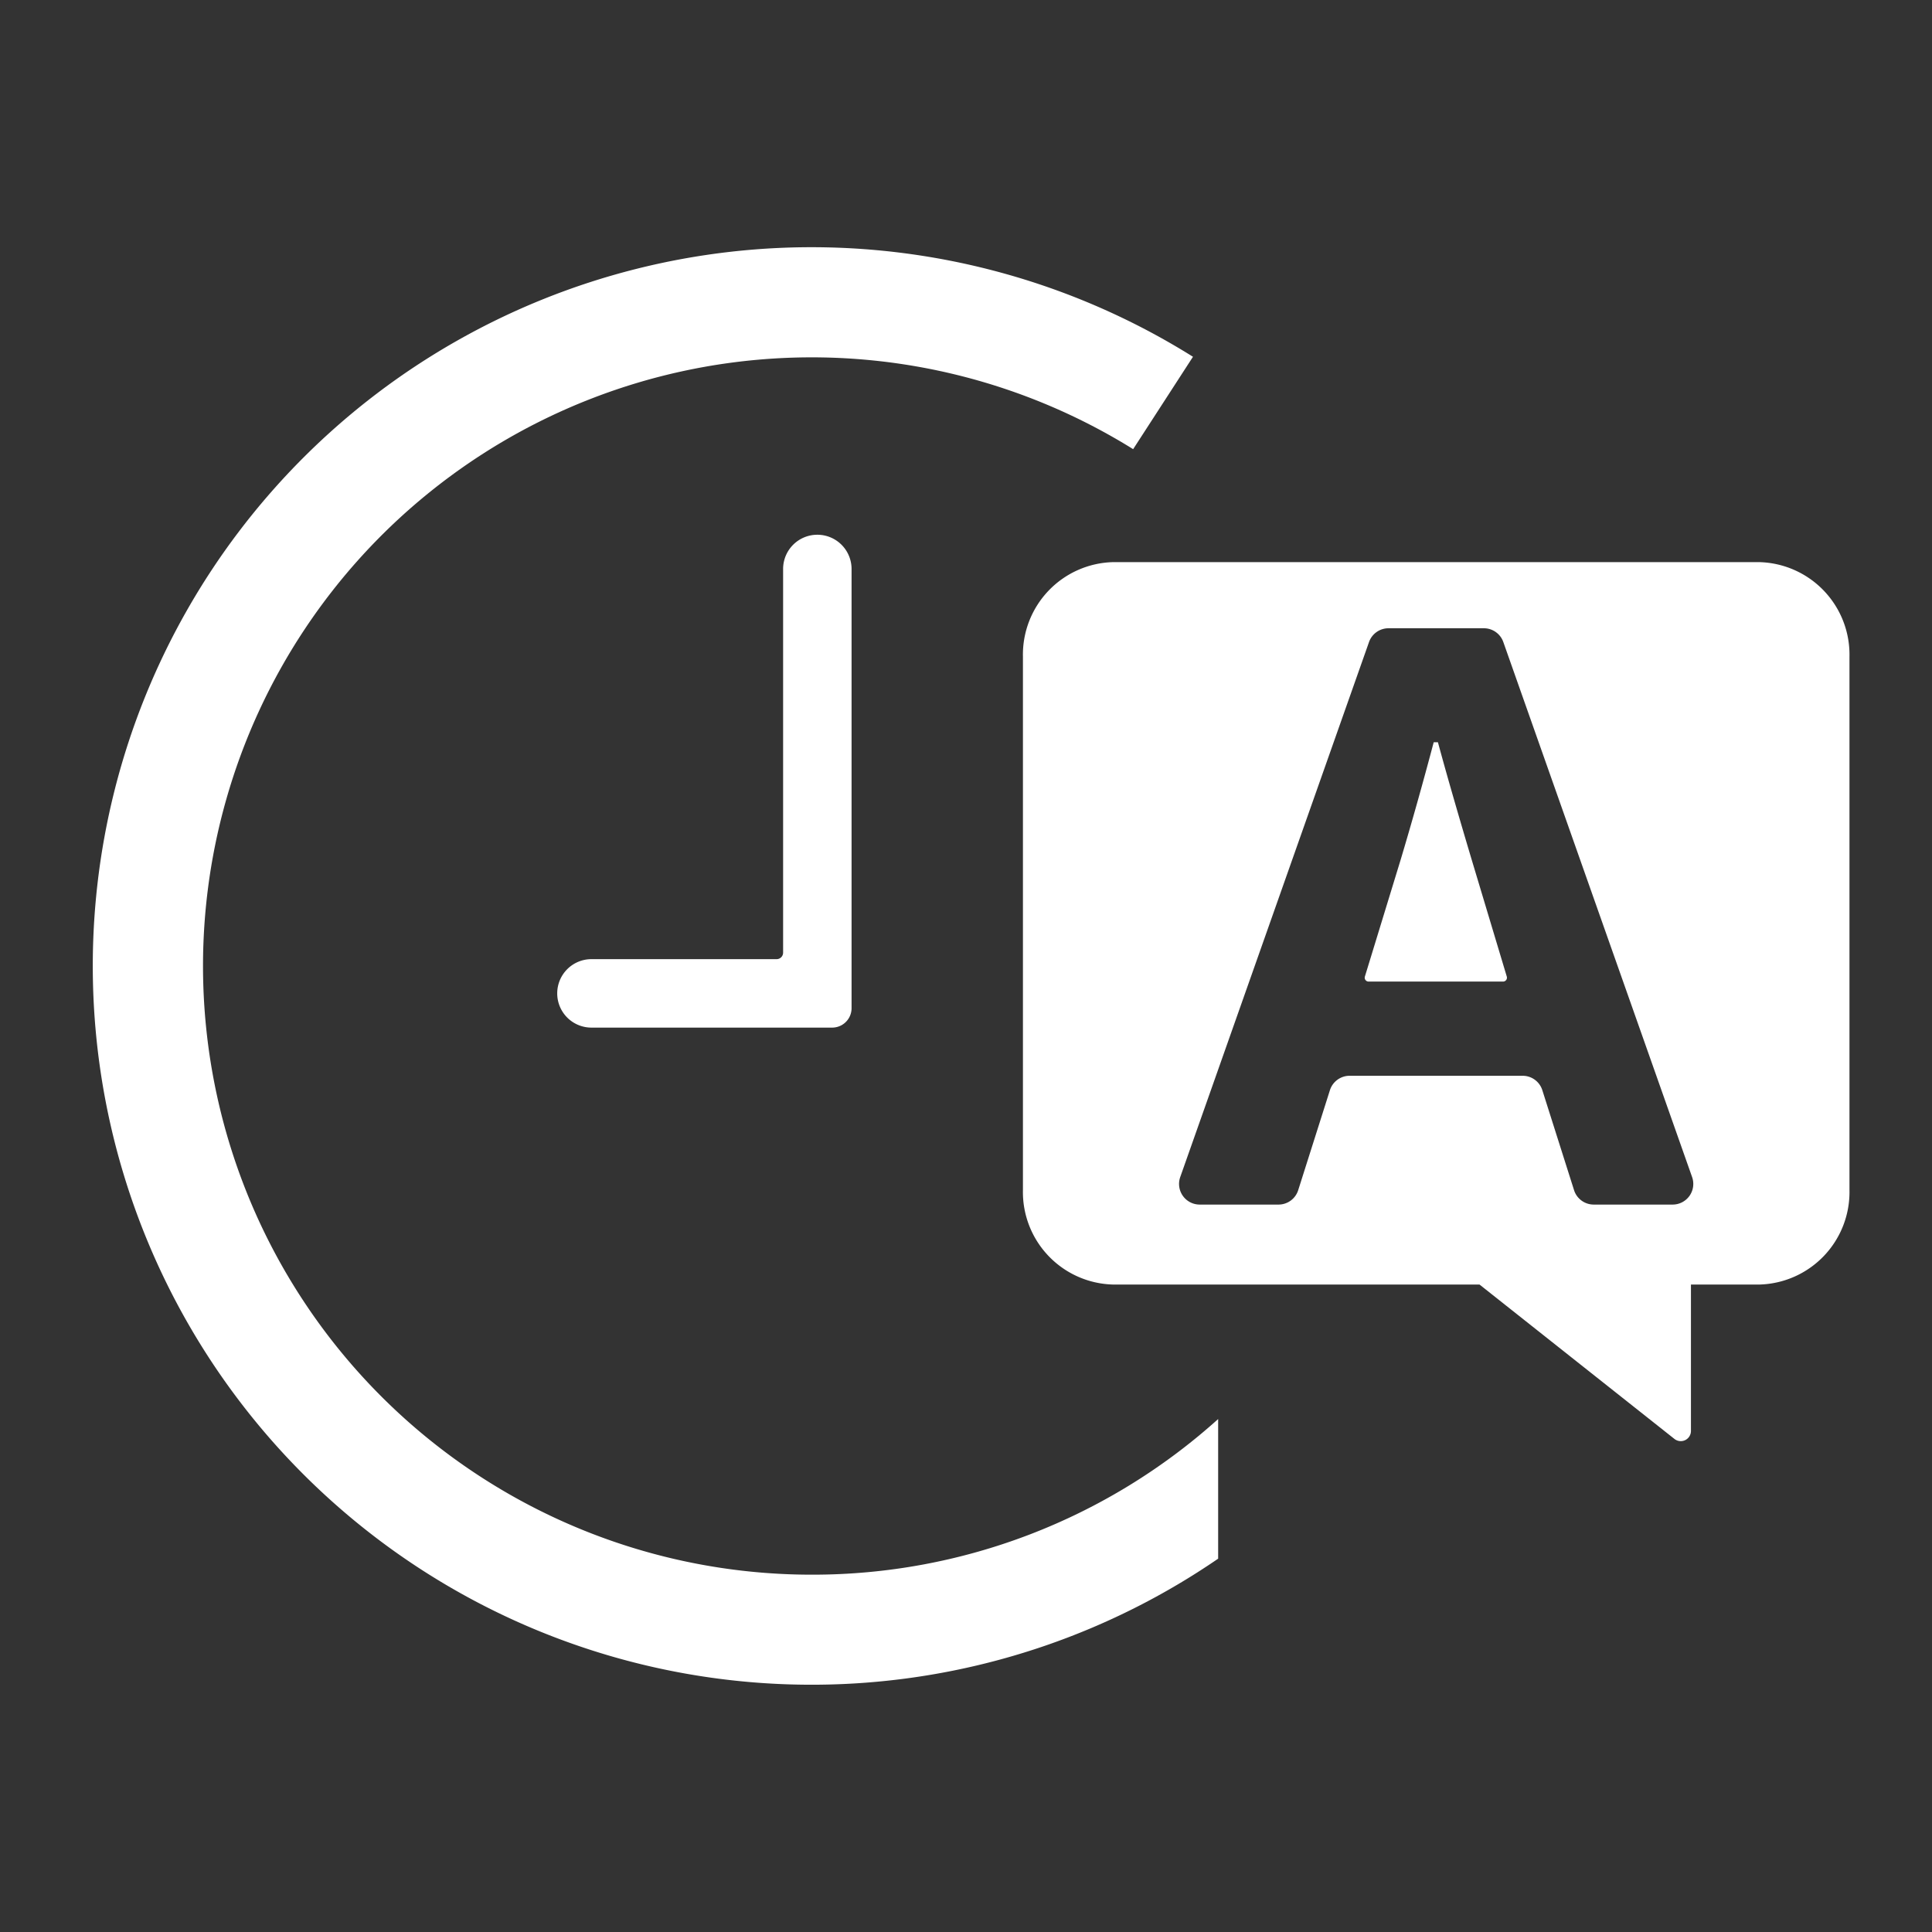 <svg xmlns="http://www.w3.org/2000/svg" xmlns:xlink="http://www.w3.org/1999/xlink" width="134" height="134" viewBox="0 0 134 134">
  <rect x="0" y="0" width="134" height="134" fill="#333333" stroke="none"/>
  <defs>
    <style>
      .cls-1 {
        clip-path: url(#clip-Time_language);
      }

      .cls-2 {
        fill: #fff;
      }
    </style>
    <clipPath id="clip-Time_language">
      <rect width="134" height="134"/>
    </clipPath>
  </defs>
  <g id="Time_language" data-name="Time &amp; language" class="cls-1">
    <g id="Group_74" data-name="Group 74" transform="translate(-0.257 -1.217)">
      <g id="Group_72" data-name="Group 72" transform="translate(6.729 18.366)">
        <path id="Path_57" data-name="Path 57" class="cls-2" d="M56.58,110.434A42.216,42.216,0,1,1,78.85,32.37L83,25.962a49.852,49.852,0,1,0,1.746,83.361V99.639A42.028,42.028,0,0,1,56.58,110.434Z" transform="translate(-6.729 -18.366)"/>
      </g>
      <g id="Group_73" data-name="Group 73" transform="translate(71.204 40.205)">
        <path id="Path_58" data-name="Path 58" class="cls-2" d="M107.018,62.674q-1.513-5.075-2.343-8.15h-.293q-1.124,4.246-2.293,8.15l-2.48,8.1a.269.269,0,0,0,.257.348h9.327a.27.27,0,0,0,.258-.347Z" transform="translate(-75.89 -42.03)"/>
        <path id="Path_59" data-name="Path 59" class="cls-2" d="M125.689,41.366H80.9a6.417,6.417,0,0,0-6.268,6.557V84.917A6.416,6.416,0,0,0,80.9,91.472h25.4l7,5.545,6.521,5.164a.706.706,0,0,0,1.143-.554V91.472h4.727a6.417,6.417,0,0,0,6.268-6.556V47.923A6.418,6.418,0,0,0,125.689,41.366Zm-6,44.559h-5.468a1.432,1.432,0,0,1-1.365-1l-2.2-6.933a1.431,1.431,0,0,0-1.364-1H97.289a1.433,1.433,0,0,0-1.365,1l-2.2,6.933a1.43,1.43,0,0,1-1.364,1H86.892a1.432,1.432,0,0,1-1.35-1.909L98.636,46.908a1.432,1.432,0,0,1,1.35-.955H106.6a1.43,1.43,0,0,1,1.35.955l13.094,37.108A1.431,1.431,0,0,1,119.693,85.925Z" transform="translate(-74.63 -41.366)"/>
      </g>
      <path id="Path_60" data-name="Path 60" class="cls-2" d="M56.282,41.74V68.351a.451.451,0,0,1-.451.451H42.989a2.374,2.374,0,0,0-2.374,2.374h0a2.373,2.373,0,0,0,2.374,2.374H59.684A1.346,1.346,0,0,0,61.03,72.2V41.74a2.374,2.374,0,0,0-2.374-2.374h0A2.374,2.374,0,0,0,56.282,41.74Z" transform="translate(-1.71 -1.06)"/>
    </g>
  </g>
</svg>
